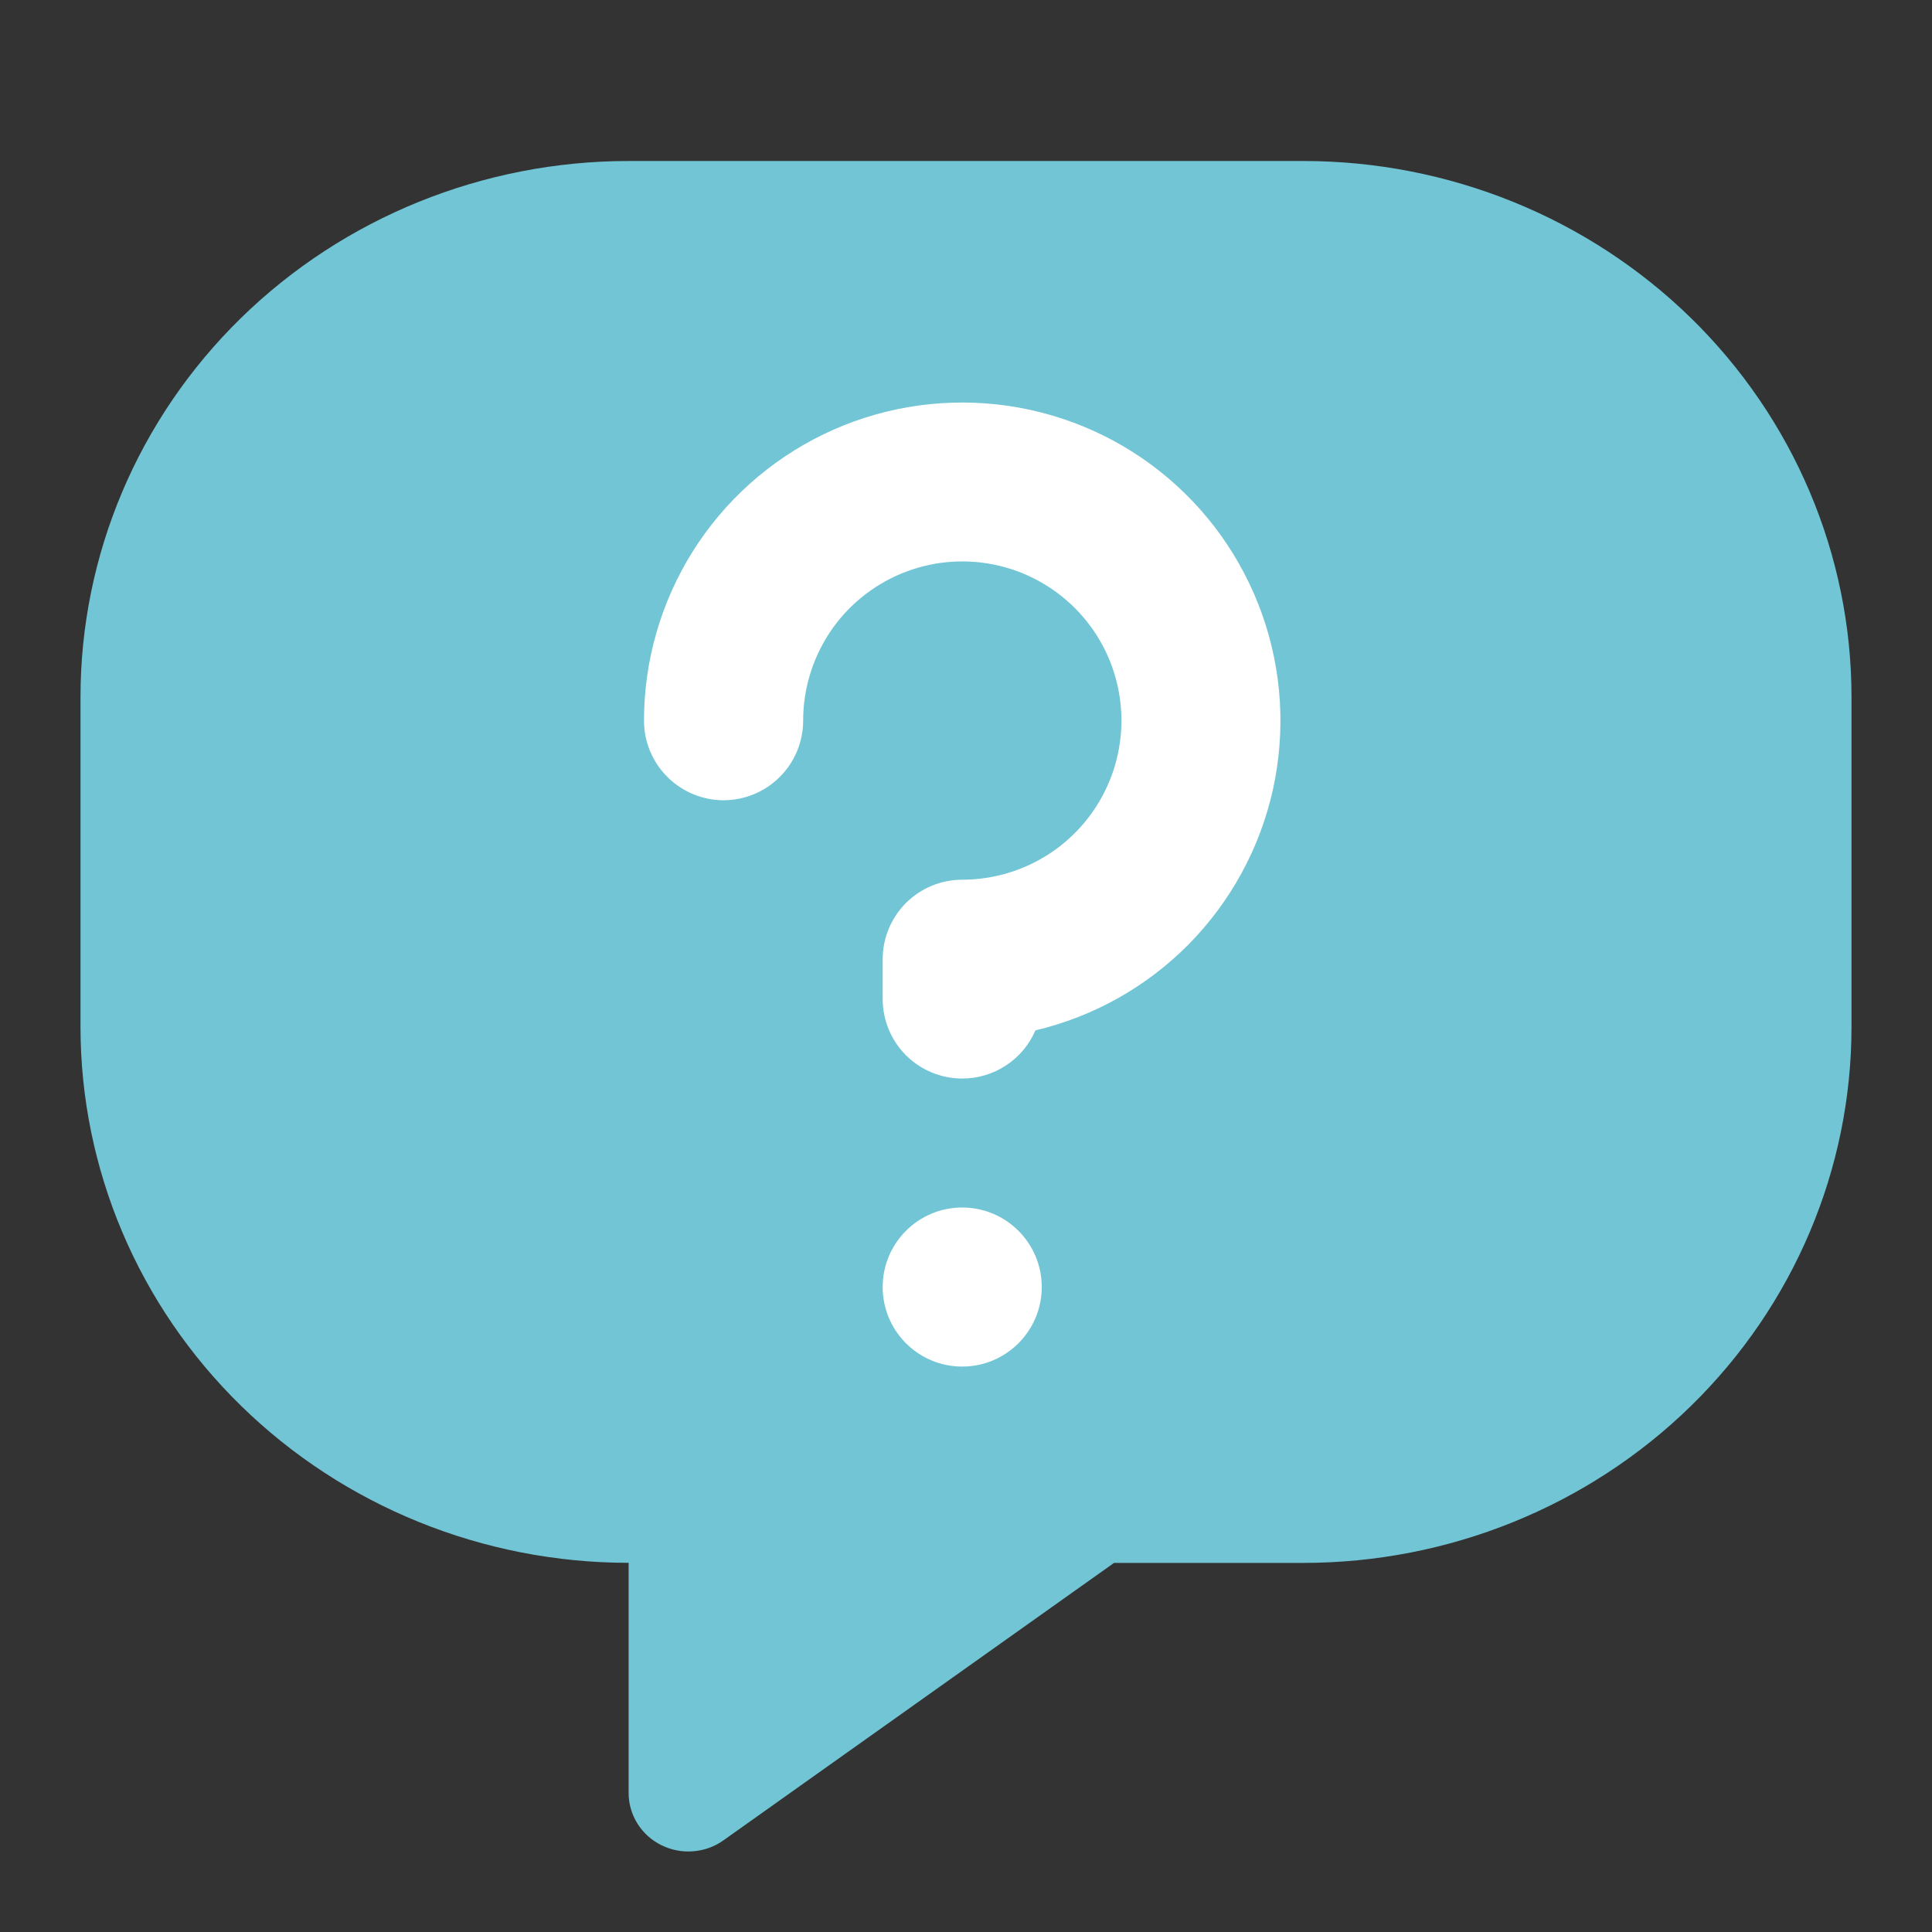 <svg width="24" height="24" viewBox="0 0 24 24" fill="none" xmlns="http://www.w3.org/2000/svg">
<rect x="0" y="0" width="24" height="24" fill="#333333" stroke="none"/>
<path d="M23 8.659V12.756C23 14.522 22.283 16.216 21.006 17.465C19.729 18.713 17.997 19.415 16.191 19.415H13.839L8.993 22.857C8.883 22.938 8.751 22.986 8.613 22.997C8.476 23.009 8.338 22.982 8.215 22.921C8.092 22.86 7.989 22.767 7.917 22.651C7.846 22.536 7.808 22.403 7.809 22.268V19.414C6.003 19.414 4.271 18.712 2.994 17.463C1.717 16.215 1 14.521 1 12.755V8.659C1 6.893 1.717 5.199 2.994 3.95C4.271 2.702 6.003 2 7.809 2H16.19C17.996 2 19.727 2.702 21.005 3.95C22.282 5.199 23 6.893 23 8.659Z" fill="#71C5D5"/>
<path d="M11.953 13.398C11.691 13.398 11.44 13.294 11.254 13.109C11.069 12.923 10.965 12.672 10.965 12.41V11.916C10.965 11.654 11.069 11.403 11.254 11.217C11.44 11.032 11.691 10.928 11.953 10.928C12.344 10.928 12.726 10.812 13.052 10.595C13.377 10.378 13.63 10.069 13.78 9.708C13.93 9.347 13.969 8.949 13.893 8.566C13.817 8.182 13.629 7.83 13.352 7.553C13.075 7.277 12.723 7.088 12.339 7.012C11.956 6.936 11.558 6.975 11.197 7.125C10.836 7.275 10.527 7.528 10.31 7.853C10.093 8.179 9.977 8.561 9.977 8.952C9.977 9.214 9.873 9.466 9.687 9.651C9.502 9.836 9.251 9.941 8.988 9.941C8.726 9.941 8.475 9.836 8.29 9.651C8.104 9.466 8 9.214 8 8.952C8 8.209 8.21 7.482 8.604 6.852C8.999 6.223 9.563 5.718 10.232 5.394C10.9 5.071 11.647 4.943 12.385 5.024C13.123 5.105 13.824 5.392 14.406 5.853C14.989 6.314 15.429 6.93 15.678 7.63C15.927 8.33 15.973 9.086 15.812 9.811C15.651 10.536 15.288 11.201 14.767 11.73C14.245 12.258 13.585 12.629 12.862 12.8C12.786 12.978 12.659 13.129 12.497 13.235C12.336 13.342 12.146 13.398 11.953 13.398Z" fill="white"/>
<path d="M11.953 16.976C12.498 16.976 12.941 16.534 12.941 15.988C12.941 15.442 12.498 15 11.953 15C11.407 15 10.965 15.442 10.965 15.988C10.965 16.534 11.407 16.976 11.953 16.976Z" fill="white"/>
</svg>

